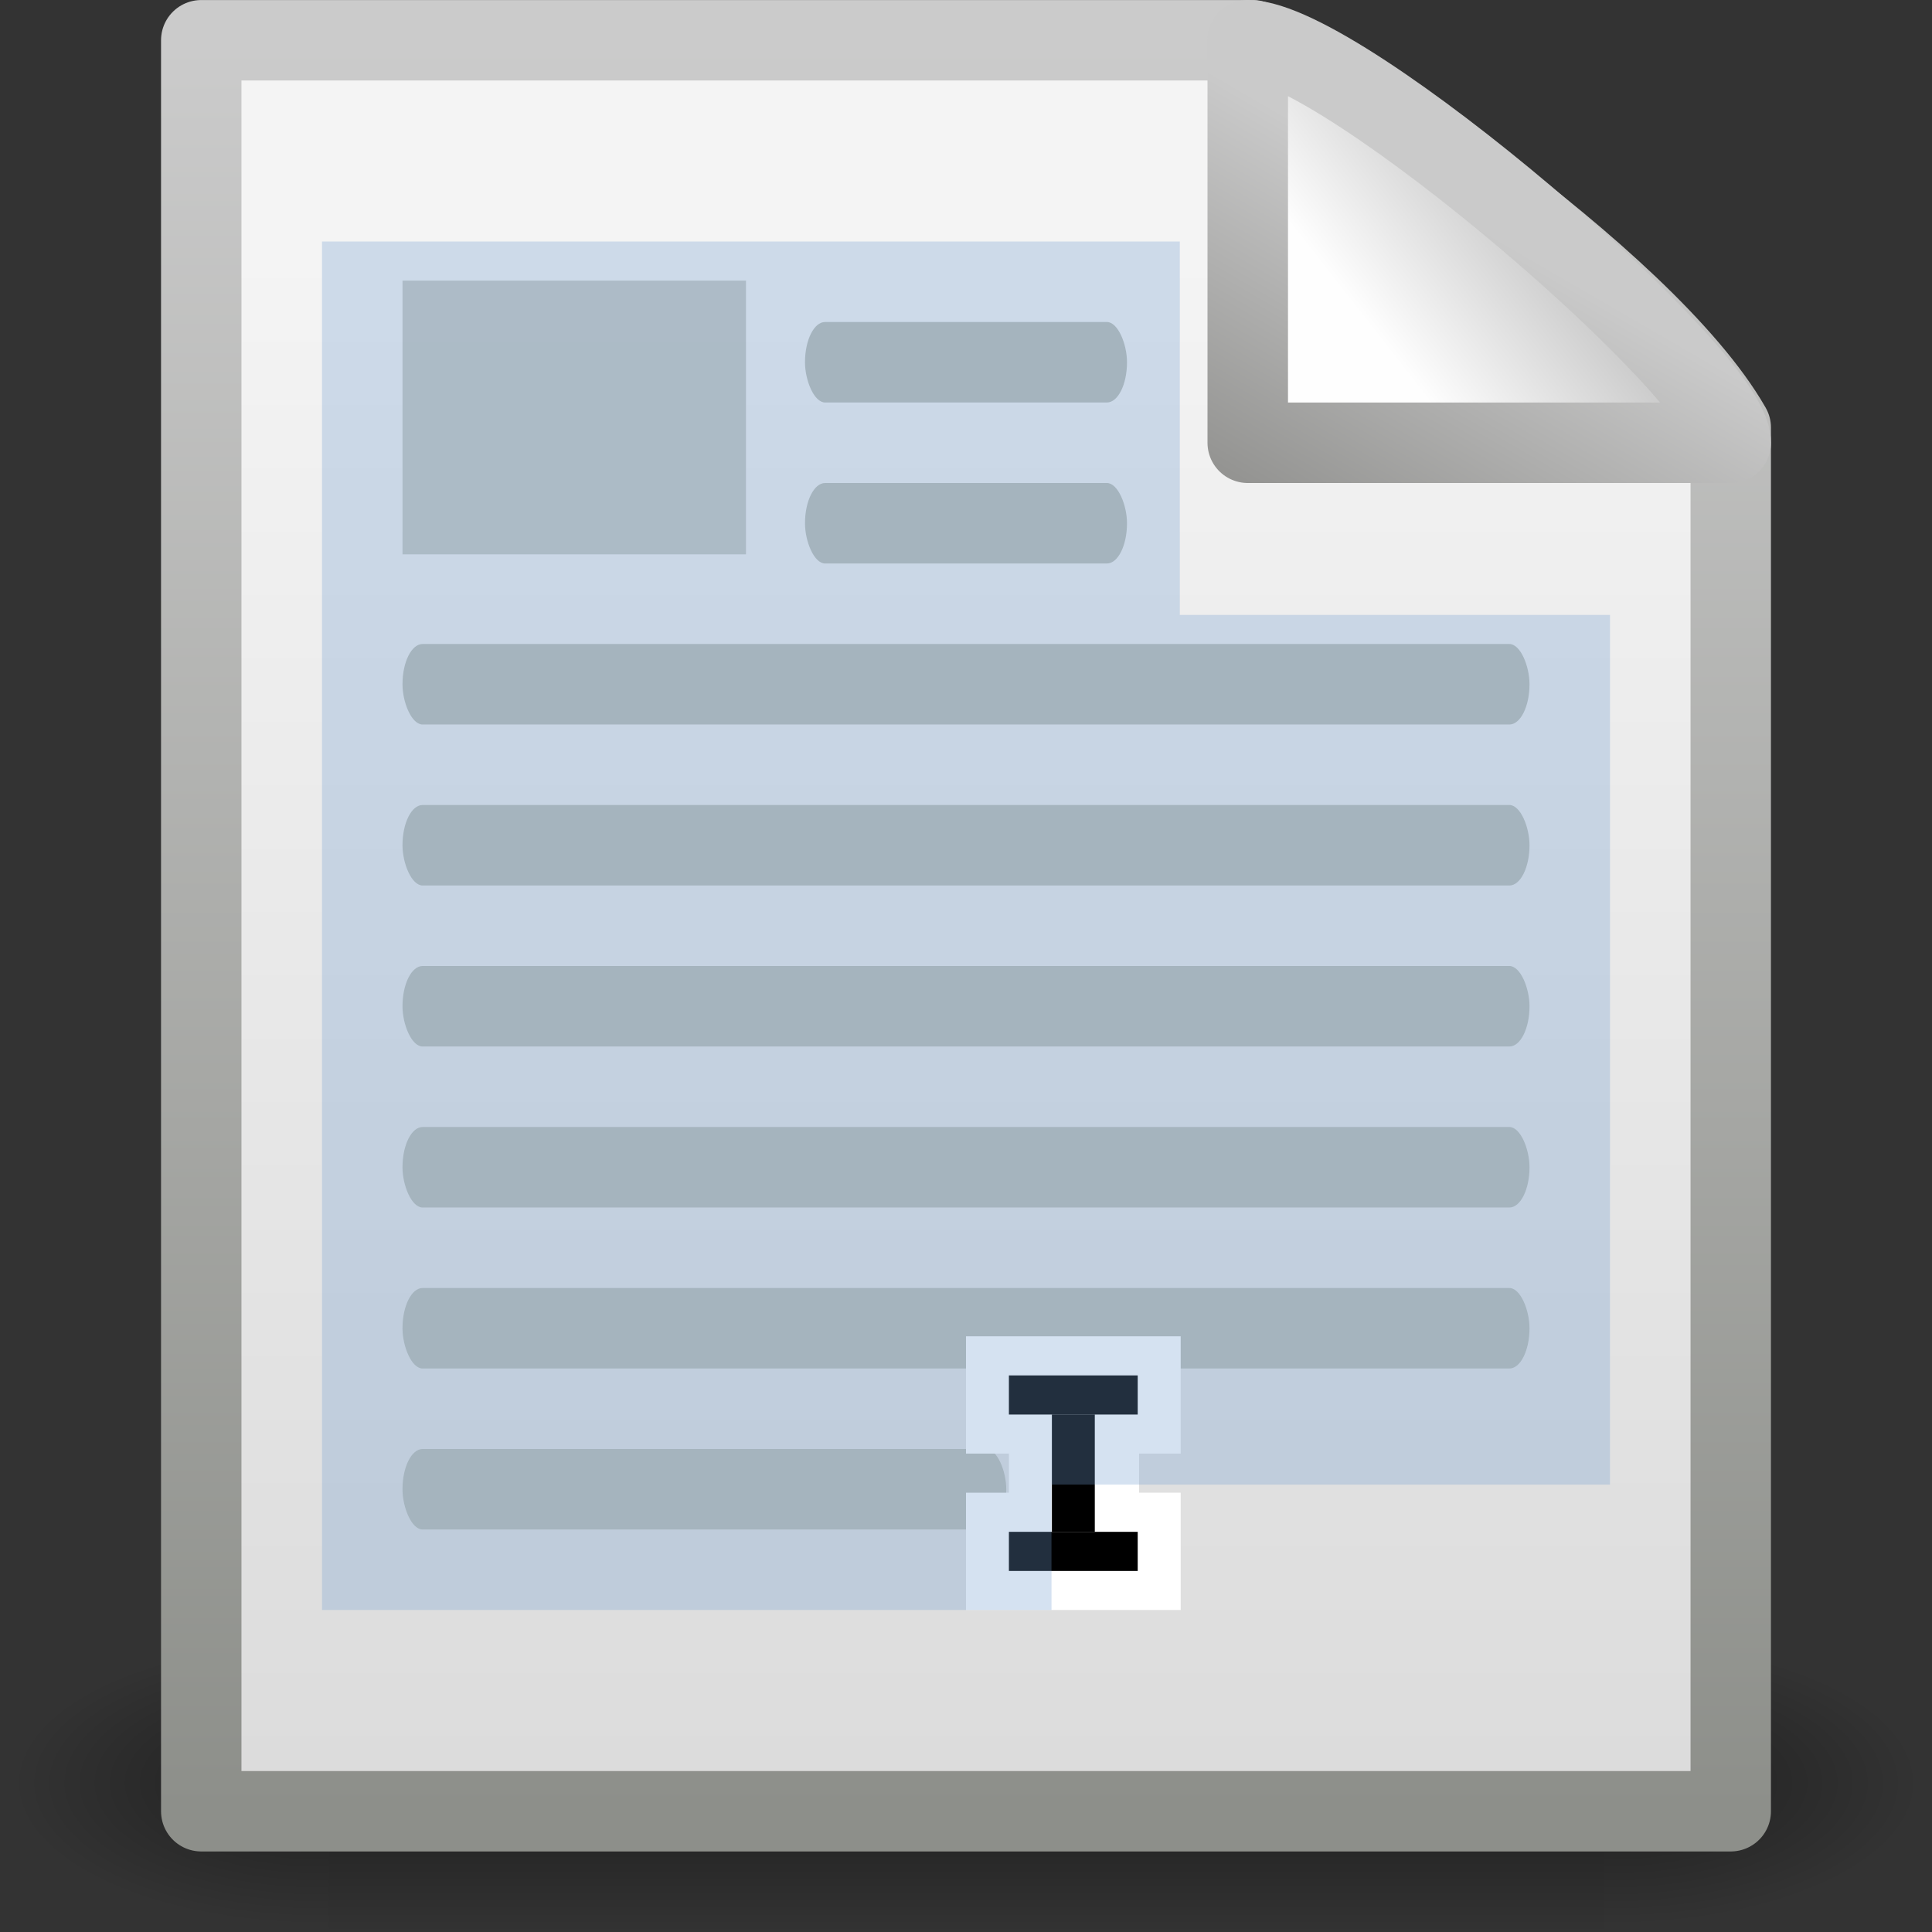 <?xml version="1.0" encoding="UTF-8" standalone="no"?>
<!-- Created with Inkscape (http://www.inkscape.org/) -->
<svg
   xmlns:dc="http://purl.org/dc/elements/1.1/"
   xmlns:cc="http://creativecommons.org/ns#"
   xmlns:rdf="http://www.w3.org/1999/02/22-rdf-syntax-ns#"
   xmlns:svg="http://www.w3.org/2000/svg"
   xmlns="http://www.w3.org/2000/svg"
   xmlns:xlink="http://www.w3.org/1999/xlink"
   xmlns:sodipodi="http://sodipodi.sourceforge.net/DTD/sodipodi-0.dtd"
   xmlns:inkscape="http://www.inkscape.org/namespaces/inkscape"
   width="24"
   height="24"
   id="svg2836"
   sodipodi:version="0.32"
   inkscape:version="0.46"
   version="1.0"
   sodipodi:docname="edit-select-all.svg"
   inkscape:output_extension="org.inkscape.output.svg.inkscape">
  <rect width="100%" height="100%" fill="#333333" stroke="none"/>
  <defs
     id="defs2838">
    <radialGradient
       inkscape:collect="always"
       xlink:href="#linearGradient5060"
       id="radialGradient4536"
       gradientUnits="userSpaceOnUse"
       gradientTransform="matrix(-2.774,0,0,1.97,112.762,-872.885)"
       cx="605.714"
       cy="486.648"
       fx="605.714"
       fy="486.648"
       r="117.143" />
    <linearGradient
       inkscape:collect="always"
       id="linearGradient5060">
      <stop
         style="stop-color:black;stop-opacity:1;"
         offset="0"
         id="stop5062" />
      <stop
         style="stop-color:black;stop-opacity:0;"
         offset="1"
         id="stop5064" />
    </linearGradient>
    <radialGradient
       inkscape:collect="always"
       xlink:href="#linearGradient5060"
       id="radialGradient4534"
       gradientUnits="userSpaceOnUse"
       gradientTransform="matrix(2.774,0,0,1.97,-1891.633,-872.885)"
       cx="605.714"
       cy="486.648"
       fx="605.714"
       fy="486.648"
       r="117.143" />
    <linearGradient
       id="linearGradient5048">
      <stop
         style="stop-color:black;stop-opacity:0;"
         offset="0"
         id="stop5050" />
      <stop
         id="stop5056"
         offset="0.5"
         style="stop-color:black;stop-opacity:1;" />
      <stop
         style="stop-color:black;stop-opacity:0;"
         offset="1"
         id="stop5052" />
    </linearGradient>
    <linearGradient
       inkscape:collect="always"
       xlink:href="#linearGradient5048"
       id="linearGradient4532"
       gradientUnits="userSpaceOnUse"
       gradientTransform="matrix(2.774,0,0,1.97,-1892.179,-872.885)"
       x1="302.857"
       y1="366.648"
       x2="302.857"
       y2="609.505" />
    <linearGradient
       id="linearGradient3931">
      <stop
         id="stop3933"
         offset="0"
         style="stop-color:#8d8f8a;stop-opacity:1" />
      <stop
         id="stop3935"
         offset="1"
         style="stop-color:#cbcbcb;stop-opacity:1;" />
    </linearGradient>
    <linearGradient
       inkscape:collect="always"
       xlink:href="#linearGradient3931"
       id="linearGradient4547"
       gradientUnits="userSpaceOnUse"
       gradientTransform="matrix(0.438,0,0,0.458,31.224,-0.779)"
       x1="-51.786"
       y1="50.786"
       x2="-51.786"
       y2="2.906" />
    <linearGradient
       id="linearGradient3600"
       inkscape:collect="always">
      <stop
         id="stop3602"
         offset="0"
         style="stop-color:#f4f4f4;stop-opacity:1" />
      <stop
         id="stop3604"
         offset="1"
         style="stop-color:#dbdbdb;stop-opacity:1" />
    </linearGradient>
    <linearGradient
       inkscape:collect="always"
       xlink:href="#linearGradient3600"
       id="linearGradient4545"
       gradientUnits="userSpaceOnUse"
       gradientTransform="matrix(0.543,0,0,0.489,-1.029,-0.234)"
       x1="25.132"
       y1="6.729"
       x2="25.132"
       y2="47.013" />
    <linearGradient
       id="linearGradient4559">
      <stop
         style="stop-color:#cacaca;stop-opacity:1"
         offset="0"
         id="stop4561" />
      <stop
         style="stop-color:#949492;stop-opacity:1;"
         offset="1"
         id="stop4563" />
    </linearGradient>
    <linearGradient
       inkscape:collect="always"
       xlink:href="#linearGradient4559"
       id="linearGradient4565"
       x1="17.289"
       y1="2.185"
       x2="15.18"
       y2="5.821"
       gradientUnits="userSpaceOnUse" />
    <linearGradient
       id="linearGradient8589">
      <stop
         style="stop-color:#fefefe;stop-opacity:1"
         offset="0"
         id="stop8591" />
      <stop
         style="stop-color:#cbcbcb;stop-opacity:1;"
         offset="1"
         id="stop8593" />
    </linearGradient>
    <linearGradient
       inkscape:collect="always"
       xlink:href="#linearGradient8589"
       id="linearGradient4543"
       gradientUnits="userSpaceOnUse"
       gradientTransform="matrix(0.542,0,0,0.52,-0.94,-0.302)"
       x1="32.892"
       y1="8.059"
       x2="36.358"
       y2="5.457" />
  </defs>
  <sodipodi:namedview
     id="base"
     pagecolor="#ffffff"
     bordercolor="#666666"
     borderopacity="1.0"
     inkscape:pageopacity="0.0"
     inkscape:pageshadow="2"
     inkscape:zoom="11.197802"
     inkscape:cx="16"
     inkscape:cy="16"
     inkscape:current-layer="layer1"
     showgrid="true"
     inkscape:grid-bbox="true"
     inkscape:document-units="px"
     inkscape:window-width="640"
     inkscape:window-height="720"
     inkscape:window-x="800"
     inkscape:window-y="24" />
  <g
     id="layer1"
     inkscape:label="Layer 1"
     inkscape:groupmode="layer">
    <g
       style="display:inline;stroke-width:1.883;stroke-miterlimit:4;stroke-dasharray:none"
       inkscape:label="Shadow"
       id="g3490"
       transform="matrix(0.546,0,0,0.517,-0.966,-0.578)">
      <g
         style="stroke-width:104.962;stroke-miterlimit:4;stroke-dasharray:none;display:inline"
         id="g5022"
         transform="matrix(2.165152e-2,0,0,1.485743e-2,43.008,42.685)">
        <rect
           y="-150.697"
           x="-1559.252"
           height="478.357"
           width="1339.633"
           id="rect4173"
           style="opacity:0.402;fill:url(#linearGradient4532);fill-opacity:1;fill-rule:nonzero;stroke:none;stroke-width:104.962;stroke-linecap:round;stroke-linejoin:miter;marker:none;marker-start:none;marker-mid:none;marker-end:none;stroke-miterlimit:4;stroke-dasharray:none;stroke-dashoffset:0;stroke-opacity:1;visibility:visible;display:inline;overflow:visible" />
        <path
           sodipodi:nodetypes="cccc"
           id="path5058"
           d="M -219.619,-150.68 C -219.619,-150.68 -219.619,327.65 -219.619,327.65 C -76.745,328.551 125.781,220.481 125.781,88.454 C 125.781,-43.572 -33.655,-150.68 -219.619,-150.68 z"
           style="opacity:0.402;fill:url(#radialGradient4534);fill-opacity:1;fill-rule:nonzero;stroke:none;stroke-width:104.962;stroke-linecap:round;stroke-linejoin:miter;marker:none;marker-start:none;marker-mid:none;marker-end:none;stroke-miterlimit:4;stroke-dasharray:none;stroke-dashoffset:0;stroke-opacity:1;visibility:visible;display:inline;overflow:visible" />
        <path
           style="opacity:0.402;fill:url(#radialGradient4536);fill-opacity:1;fill-rule:nonzero;stroke:none;stroke-width:104.962;stroke-linecap:round;stroke-linejoin:miter;marker:none;marker-start:none;marker-mid:none;marker-end:none;stroke-miterlimit:4;stroke-dasharray:none;stroke-dashoffset:0;stroke-opacity:1;visibility:visible;display:inline;overflow:visible"
           d="M -1559.252,-150.68 C -1559.252,-150.68 -1559.252,327.65 -1559.252,327.65 C -1702.127,328.551 -1904.652,220.481 -1904.652,88.454 C -1904.652,-43.572 -1745.216,-150.68 -1559.252,-150.68 z"
           id="path5018"
           sodipodi:nodetypes="cccc" />
      </g>
    </g>
    <path
       style="display:inline;fill:url(#linearGradient4545);fill-opacity:1;stroke:url(#linearGradient4547);stroke-width:0.999;stroke-linecap:butt;stroke-linejoin:round;stroke-miterlimit:4;stroke-dasharray:none;stroke-dashoffset:0;stroke-opacity:1"
       d="M 2.5,0.5 C 6.854,0.5 11.208,0.5 15.562,0.5 C 16.326,0.737 20.429,3.44 21.5,5.312 C 21.5,11.042 21.5,16.771 21.5,22.5 C 15.167,22.5 8.833,22.5 2.5,22.5 C 2.5,15.167 2.5,7.833 2.5,0.5 z"
       id="rect2594"
       sodipodi:nodetypes="cccccc" />
    <path
       style="display:inline;fill:url(#linearGradient4543);fill-opacity:1;fill-rule:evenodd;stroke:url(#linearGradient4565);stroke-width:1;stroke-linecap:butt;stroke-linejoin:round;stroke-miterlimit:4;stroke-dasharray:none;stroke-opacity:1"
       d="M 15.5,0.5 C 15.5,2.763 15.5,5.5 15.5,5.5 C 15.5,5.5 20.154,5.5 21.5,5.5 C 21.5,4.663 16.68,0.514 15.5,0.5 z"
       id="path12038"
       sodipodi:nodetypes="cccc" />
    <rect
       ry="0.5"
       rx="0.25"
       y="4"
       x="10"
       height="1"
       width="4"
       id="rect2870"
       style="display:inline;fill:#babdb6;fill-opacity:1;stroke:none;stroke-width:2;stroke-linecap:round;stroke-linejoin:miter;stroke-miterlimit:4;stroke-dasharray:none;stroke-dashoffset:0;stroke-opacity:1" />
    <rect
       ry="0.5"
       rx="0.25"
       y="8"
       x="5"
       height="1"
       width="14"
       id="rect2874"
       style="display:inline;fill:#babdb6;fill-opacity:1;stroke:none;stroke-width:2;stroke-linecap:round;stroke-linejoin:miter;stroke-miterlimit:4;stroke-dasharray:none;stroke-dashoffset:0;stroke-opacity:1" />
    <rect
       ry="0.5"
       rx="0.25"
       y="18"
       x="5"
       height="1"
       width="7.5"
       id="rect2888"
       style="display:inline;fill:#babdb6;fill-opacity:1;stroke:none;stroke-width:2;stroke-linecap:round;stroke-linejoin:miter;stroke-miterlimit:4;stroke-dasharray:none;stroke-dashoffset:0;stroke-opacity:1" />
    <rect
       ry="0.5"
       rx="0.25"
       y="10"
       x="5"
       height="1"
       width="14"
       id="rect2892"
       style="display:inline;fill:#babdb6;fill-opacity:1;stroke:none;stroke-width:2;stroke-linecap:round;stroke-linejoin:miter;stroke-miterlimit:4;stroke-dasharray:none;stroke-dashoffset:0;stroke-opacity:1" />
    <rect
       ry="0.5"
       rx="0.25"
       y="14"
       x="5"
       height="1"
       width="14"
       id="rect2894"
       style="display:inline;fill:#babdb6;fill-opacity:1;stroke:none;stroke-width:2;stroke-linecap:round;stroke-linejoin:miter;stroke-miterlimit:4;stroke-dasharray:none;stroke-dashoffset:0;stroke-opacity:1" />
    <rect
       ry="0.5"
       rx="0.25"
       y="16"
       x="5"
       height="1"
       width="14"
       id="rect2900"
       style="display:inline;fill:#babdb6;fill-opacity:1;stroke:none;stroke-width:2;stroke-linecap:round;stroke-linejoin:miter;stroke-miterlimit:4;stroke-dasharray:none;stroke-dashoffset:0;stroke-opacity:1" />
    <rect
       ry="0.5"
       rx="0.25"
       y="12"
       x="5"
       height="1"
       width="14"
       id="rect1984"
       style="display:inline;fill:#babdb6;fill-opacity:1;stroke:none;stroke-width:2;stroke-linecap:round;stroke-linejoin:miter;stroke-miterlimit:4;stroke-dasharray:none;stroke-dashoffset:0;stroke-opacity:1" />
    <rect
       ry="0.5"
       rx="0.25"
       y="6"
       x="10"
       height="1"
       width="4"
       id="rect1988"
       style="display:inline;fill:#babdb6;fill-opacity:1;stroke:none;stroke-width:2;stroke-linecap:round;stroke-linejoin:miter;stroke-miterlimit:4;stroke-dasharray:none;stroke-dashoffset:0;stroke-opacity:1" />
    <rect
       y="3.486"
       x="5"
       height="3.4"
       width="4.267"
       id="rect2887"
       style="display:inline;opacity:0.8;fill:#babdb6;fill-opacity:1;stroke:none;stroke-width:2;stroke-linecap:round;stroke-linejoin:miter;stroke-miterlimit:4;stroke-dasharray:none;stroke-dashoffset:0;stroke-opacity:1" />
    <path
       id="rect3782"
       d="M 12,16.6 L 12,18.057 L 12.533,18.057 L 12.533,18.543 L 12,18.543 L 12,20 L 14.667,20 L 14.667,18.543 L 14.15,18.543 L 14.15,18.057 L 14.667,18.057 L 14.667,16.6 L 12,16.6 z"
       style="display:inline;fill:#ffffff;fill-opacity:1;stroke:none;stroke-width:2;stroke-linecap:round;stroke-linejoin:miter;stroke-miterlimit:4;stroke-dasharray:none;stroke-dashoffset:0;stroke-opacity:1" />
    <rect
       y="17.571"
       x="13.067"
       height="1.457"
       width="0.533"
       id="rect3789"
       style="display:inline;fill:#000000;fill-opacity:1;stroke:none;stroke-width:2;stroke-linecap:round;stroke-linejoin:miter;stroke-miterlimit:4;stroke-dasharray:none;stroke-dashoffset:0;stroke-opacity:1" />
    <rect
       y="19.029"
       x="12.533"
       height="0.486"
       width="1.6"
       id="rect3791"
       style="display:inline;fill:#000000;fill-opacity:1;stroke:none;stroke-width:2;stroke-linecap:round;stroke-linejoin:miter;stroke-miterlimit:4;stroke-dasharray:none;stroke-dashoffset:0;stroke-opacity:1" />
    <rect
       y="17.086"
       x="12.533"
       height="0.486"
       width="1.6"
       id="rect3795"
       style="display:inline;fill:#000000;fill-opacity:1;stroke:none;stroke-width:2;stroke-linecap:round;stroke-linejoin:miter;stroke-miterlimit:4;stroke-dasharray:none;stroke-dashoffset:0;stroke-opacity:1" />
    <path
       style="opacity:0.3;fill:#729fcf;fill-opacity:1;stroke:none;stroke-width:2;stroke-linecap:round;stroke-linejoin:miter;stroke-miterlimit:4;stroke-dasharray:none;stroke-dashoffset:0;stroke-opacity:1;display:inline"
       d="M 4,3 L 4,7.639 L 4,18.442 L 4,20 L 13.062,20 L 13.062,18.442 L 20,18.442 L 20,7.639 L 14.656,7.639 L 14.656,3 L 4,3 z"
       id="rect1990" />
  </g>
</svg>
